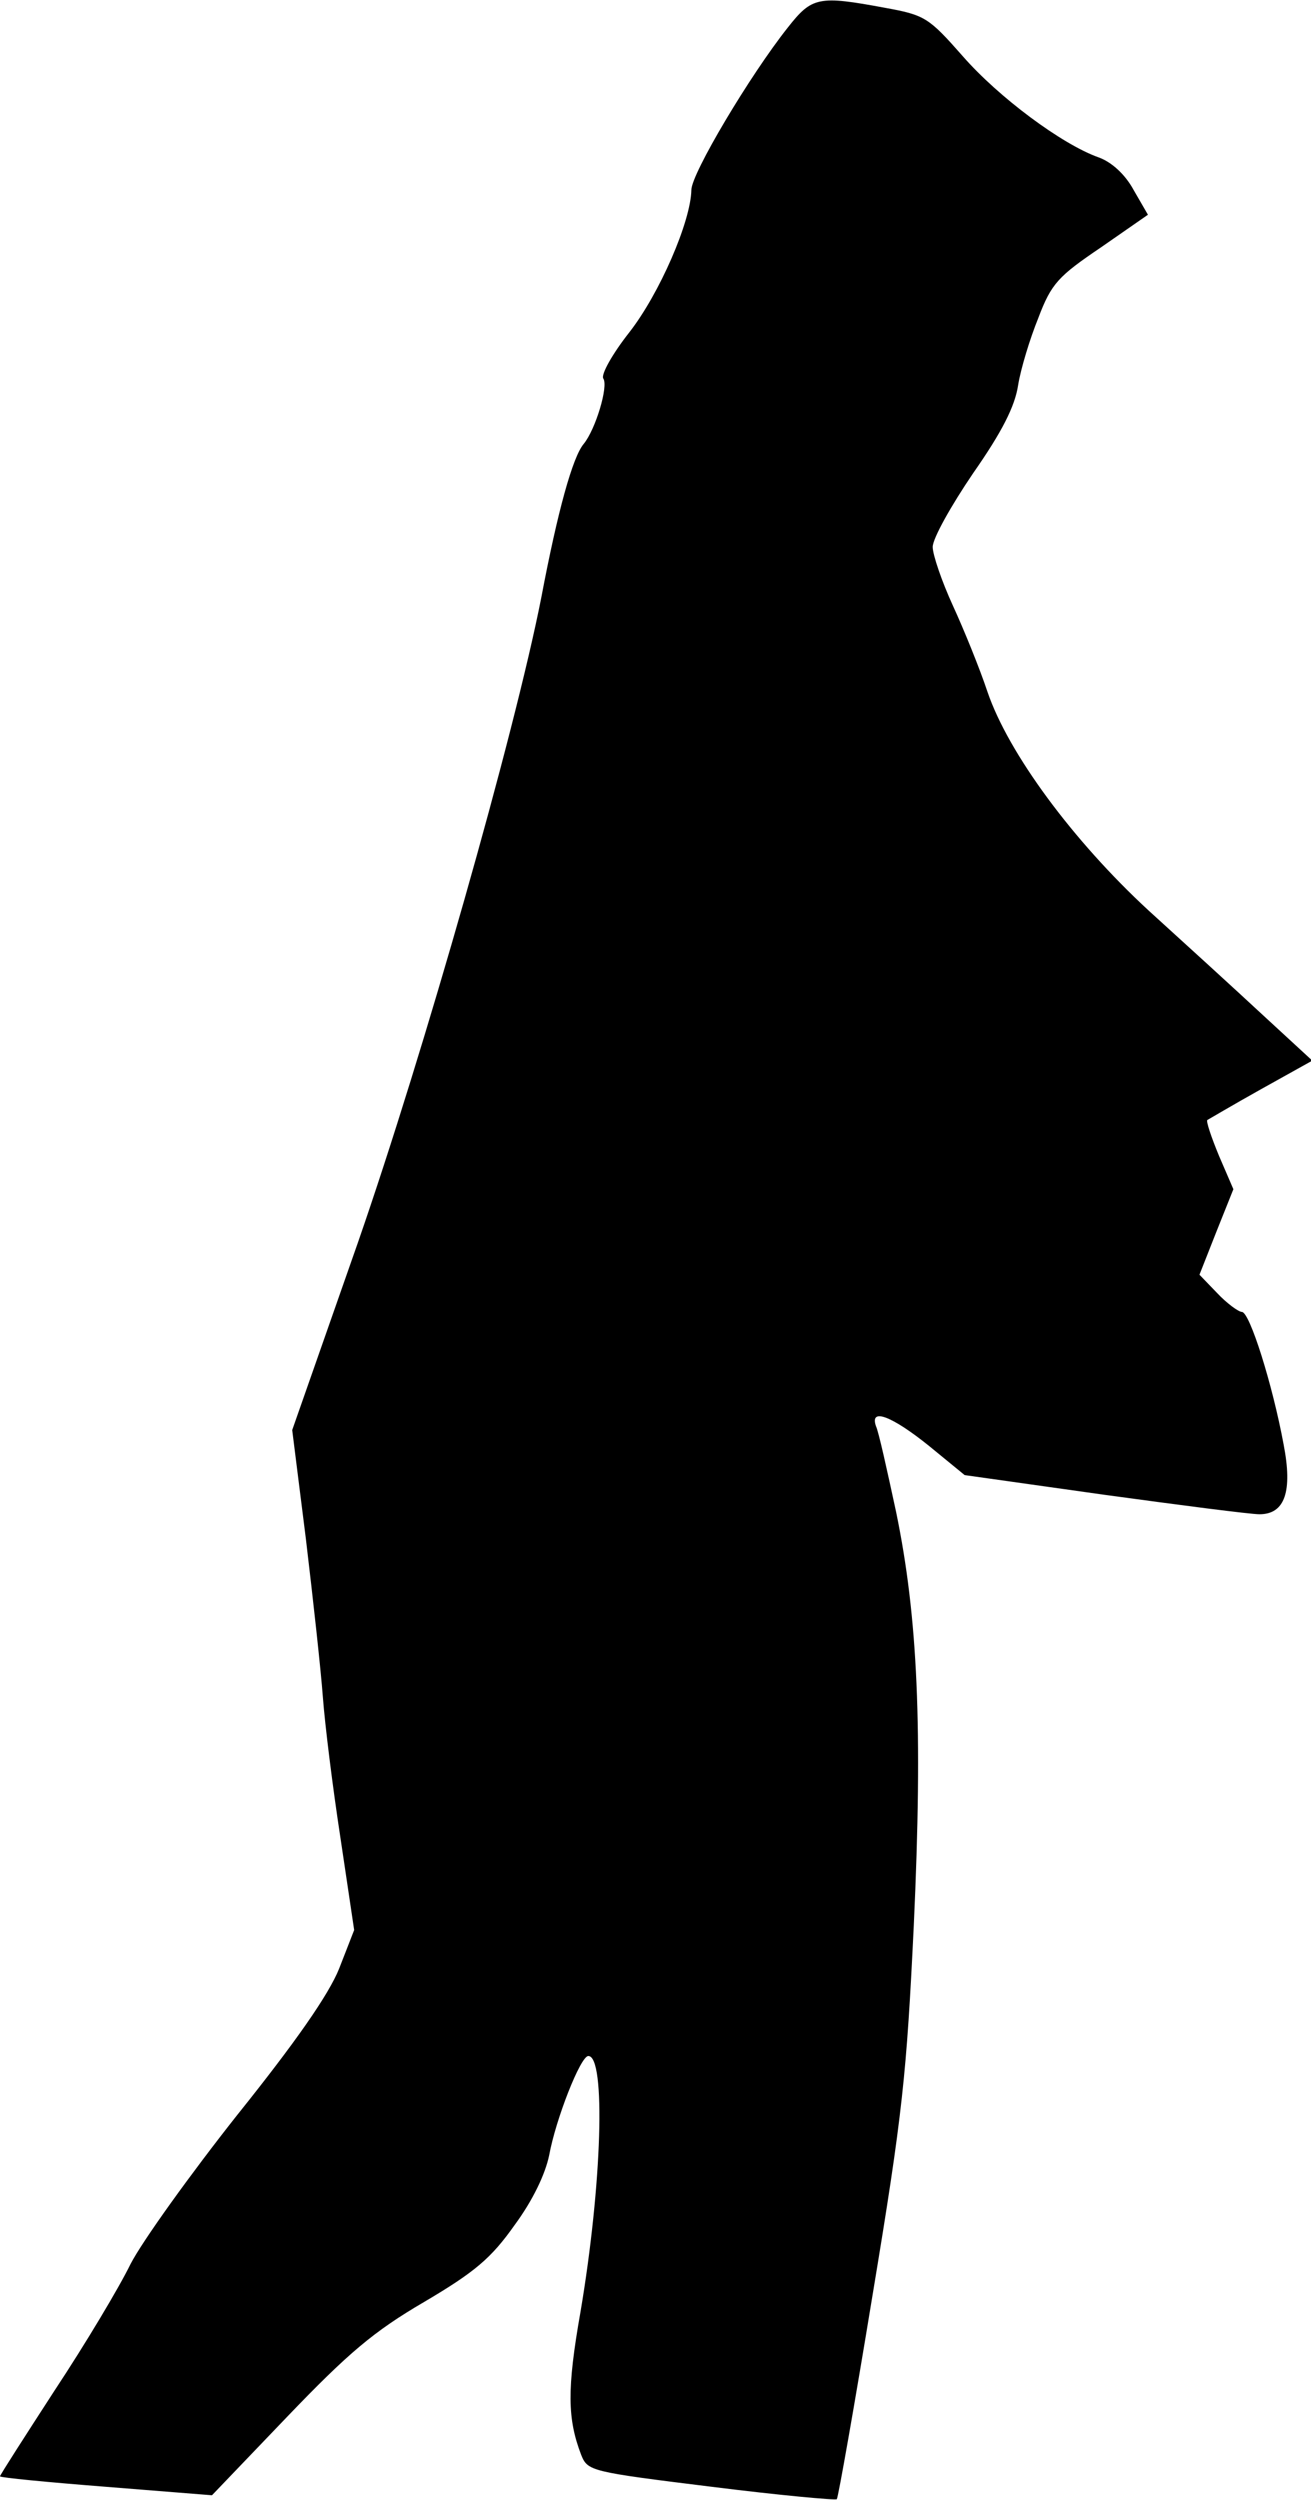 <?xml version="1.0" standalone="no"?>
<!DOCTYPE svg PUBLIC "-//W3C//DTD SVG 20010904//EN"
 "http://www.w3.org/TR/2001/REC-SVG-20010904/DTD/svg10.dtd">
<svg version="1.0" xmlns="http://www.w3.org/2000/svg"
 width="201pt" height="383pt" viewBox="0 0 201 383"
 preserveAspectRatio="xMidYMid meet">
<g transform="translate(0,383) scale(0.1,-0.1)"
fill="#000000" stroke="none">
<path fill="#000000" stroke="none" d="M1208 3788 c-58 -73 -148 -224 -148
-249 -1 -49 -49 -159 -95 -218 -26 -33 -44 -65 -40 -71 8 -12 -12 -78 -30
-100 -17 -20 -40 -103 -65 -235 -41 -209 -180 -697 -281 -988 l-101 -288 21
-167 c11 -92 23 -201 26 -242 3 -41 15 -138 27 -216 l21 -141 -23 -59 c-16
-40 -67 -113 -156 -224 -72 -91 -146 -194 -164 -229 -17 -35 -69 -122 -116
-193 -46 -71 -84 -130 -84 -132 0 -2 73 -9 162 -16 l163 -13 115 120 c94 98
133 131 210 176 78 46 103 67 139 118 28 38 47 78 53 107 10 55 48 152 60 152
27 0 21 -197 -12 -392 -21 -119 -20 -164 1 -219 10 -25 14 -26 200 -49 104
-13 191 -21 192 -19 2 2 27 143 55 314 46 277 52 337 63 565 14 304 6 473 -27
633 -14 65 -27 124 -31 132 -10 29 25 15 81 -30 l55 -45 213 -30 c117 -16 225
-30 239 -30 39 0 51 35 37 107 -17 92 -52 203 -64 203 -5 0 -23 13 -38 29
l-27 28 26 66 26 65 -22 51 c-12 29 -20 53 -18 55 2 1 39 23 82 47 l79 44 -76
70 c-42 39 -121 111 -175 160 -116 107 -215 241 -247 335 -12 36 -36 95 -53
132 -17 37 -31 78 -31 90 0 13 28 63 62 113 44 63 64 102 69 135 4 25 18 71
31 103 20 53 31 64 96 108 l72 50 -22 38 c-13 24 -34 43 -54 50 -56 20 -153
92 -208 155 -52 59 -58 63 -119 74 -102 19 -112 17 -149 -30z"/>
</g>
</svg>
